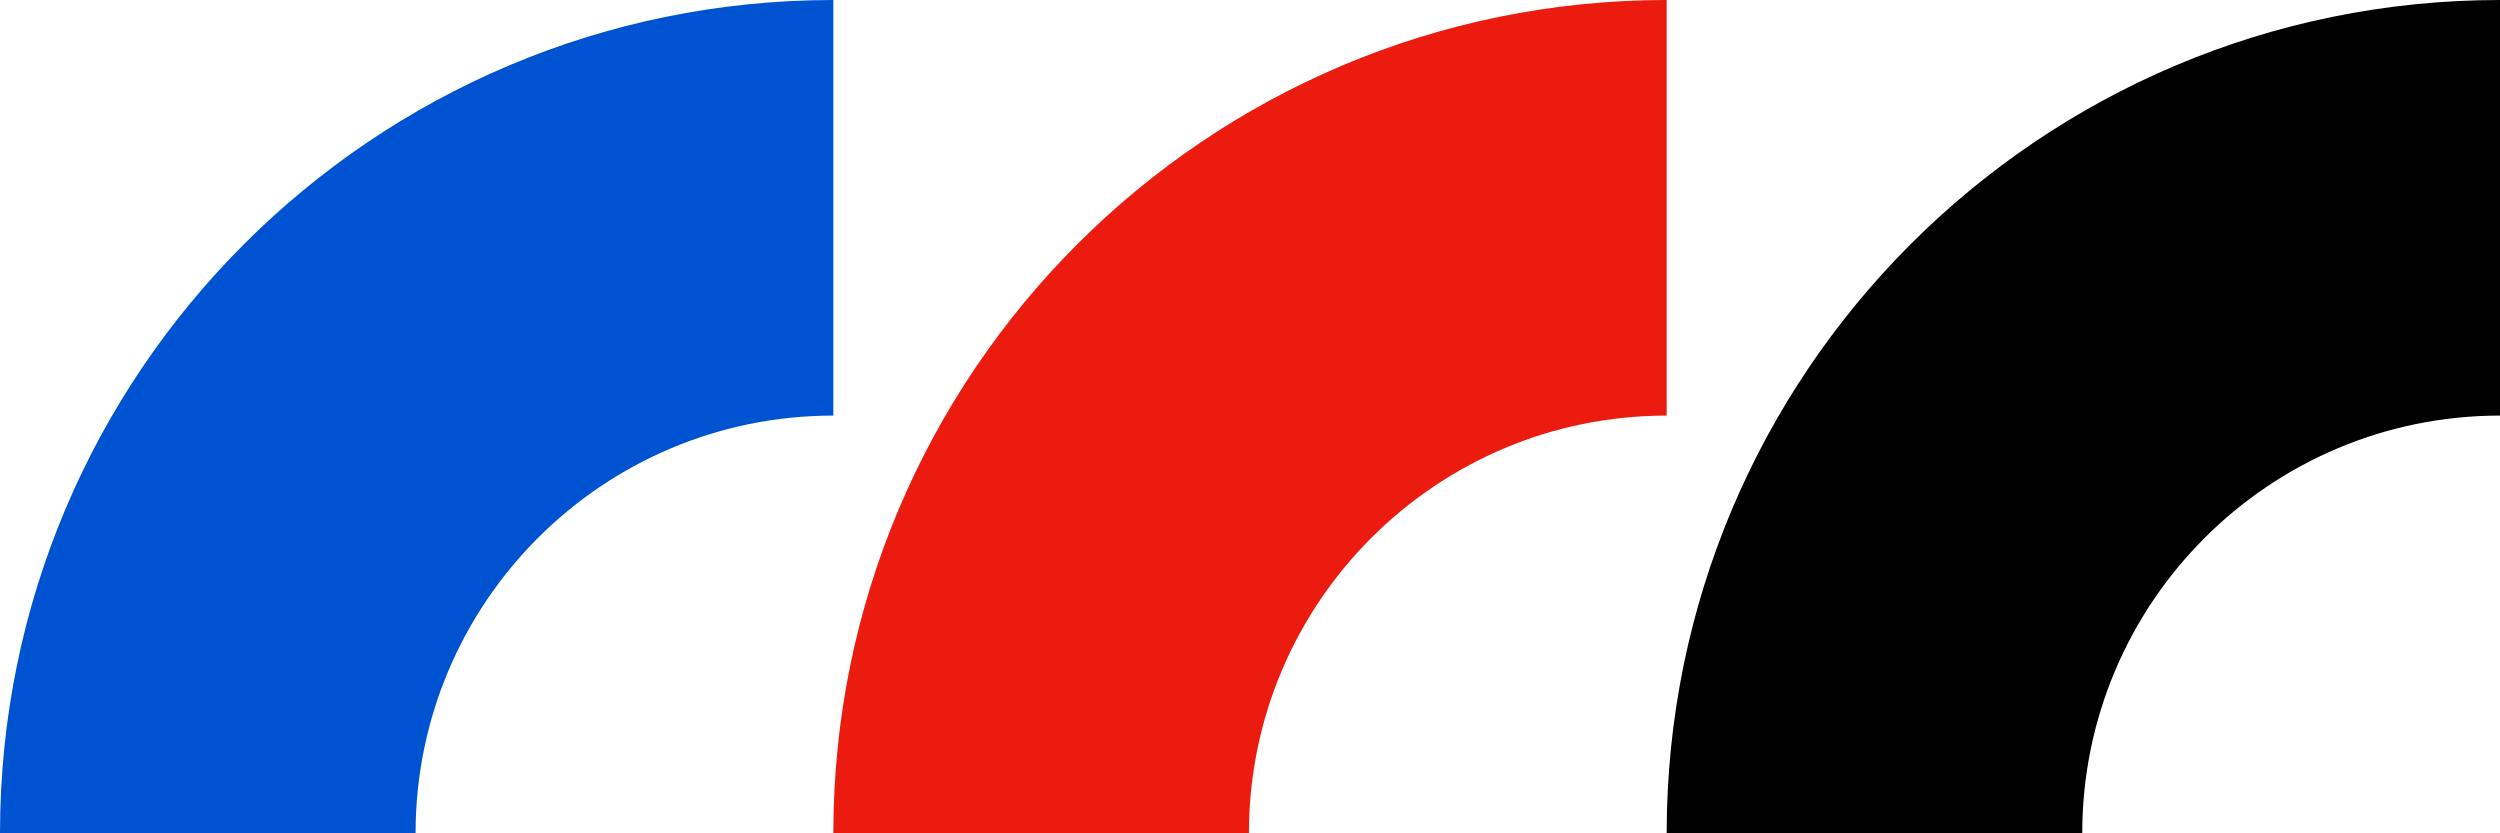 <?xml version="1.0" encoding="UTF-8"?>
<svg width="600px" height="200px" viewBox="0 0 600 200" version="1.1" xmlns="http://www.w3.org/2000/svg" xmlns:xlink="http://www.w3.org/1999/xlink">
    <title>Group 14</title>
    <g id="Page-1" stroke="none" stroke-width="1" fill="none" fill-rule="evenodd">
        <g id="Group-14" fill-rule="nonzero">
            <path d="M200,200 L100.26,200.001 C100.26,200.001 100.26,200 100.26,200 C100.26,144.628 55.372,99.74 -5.68434189e-14,99.74 L0,0 L0,0 C110.457,0 200,89.543 200,200 Z" id="Combined-Shape-Copy-5" fill="#0053D0" transform="translate(100, 100) rotate(-90) translate(-100, -100) "></path>
            <path d="M400,200 L300.26,200.001 C300.26,200.001 300.26,200 300.26,200 C300.26,144.628 255.372,99.74 200,99.74 L200,0 L200,0 C310.457,0 400,89.543 400,200 Z" id="Combined-Shape-Copy-6" fill="#EB1B0F" transform="translate(300, 100) rotate(-90) translate(-300, -100) "></path>
            <path d="M600,200 L500.26,200.001 C500.26,200.001 500.26,200 500.26,200 C500.26,144.628 455.372,99.74 400,99.74 L400,0 L400,0 C510.457,0 600,89.543 600,200 Z" id="Combined-Shape-Copy-7" fill="#000000" transform="translate(500, 100) rotate(-90) translate(-500, -100) "></path>
        </g>
    </g>
</svg>